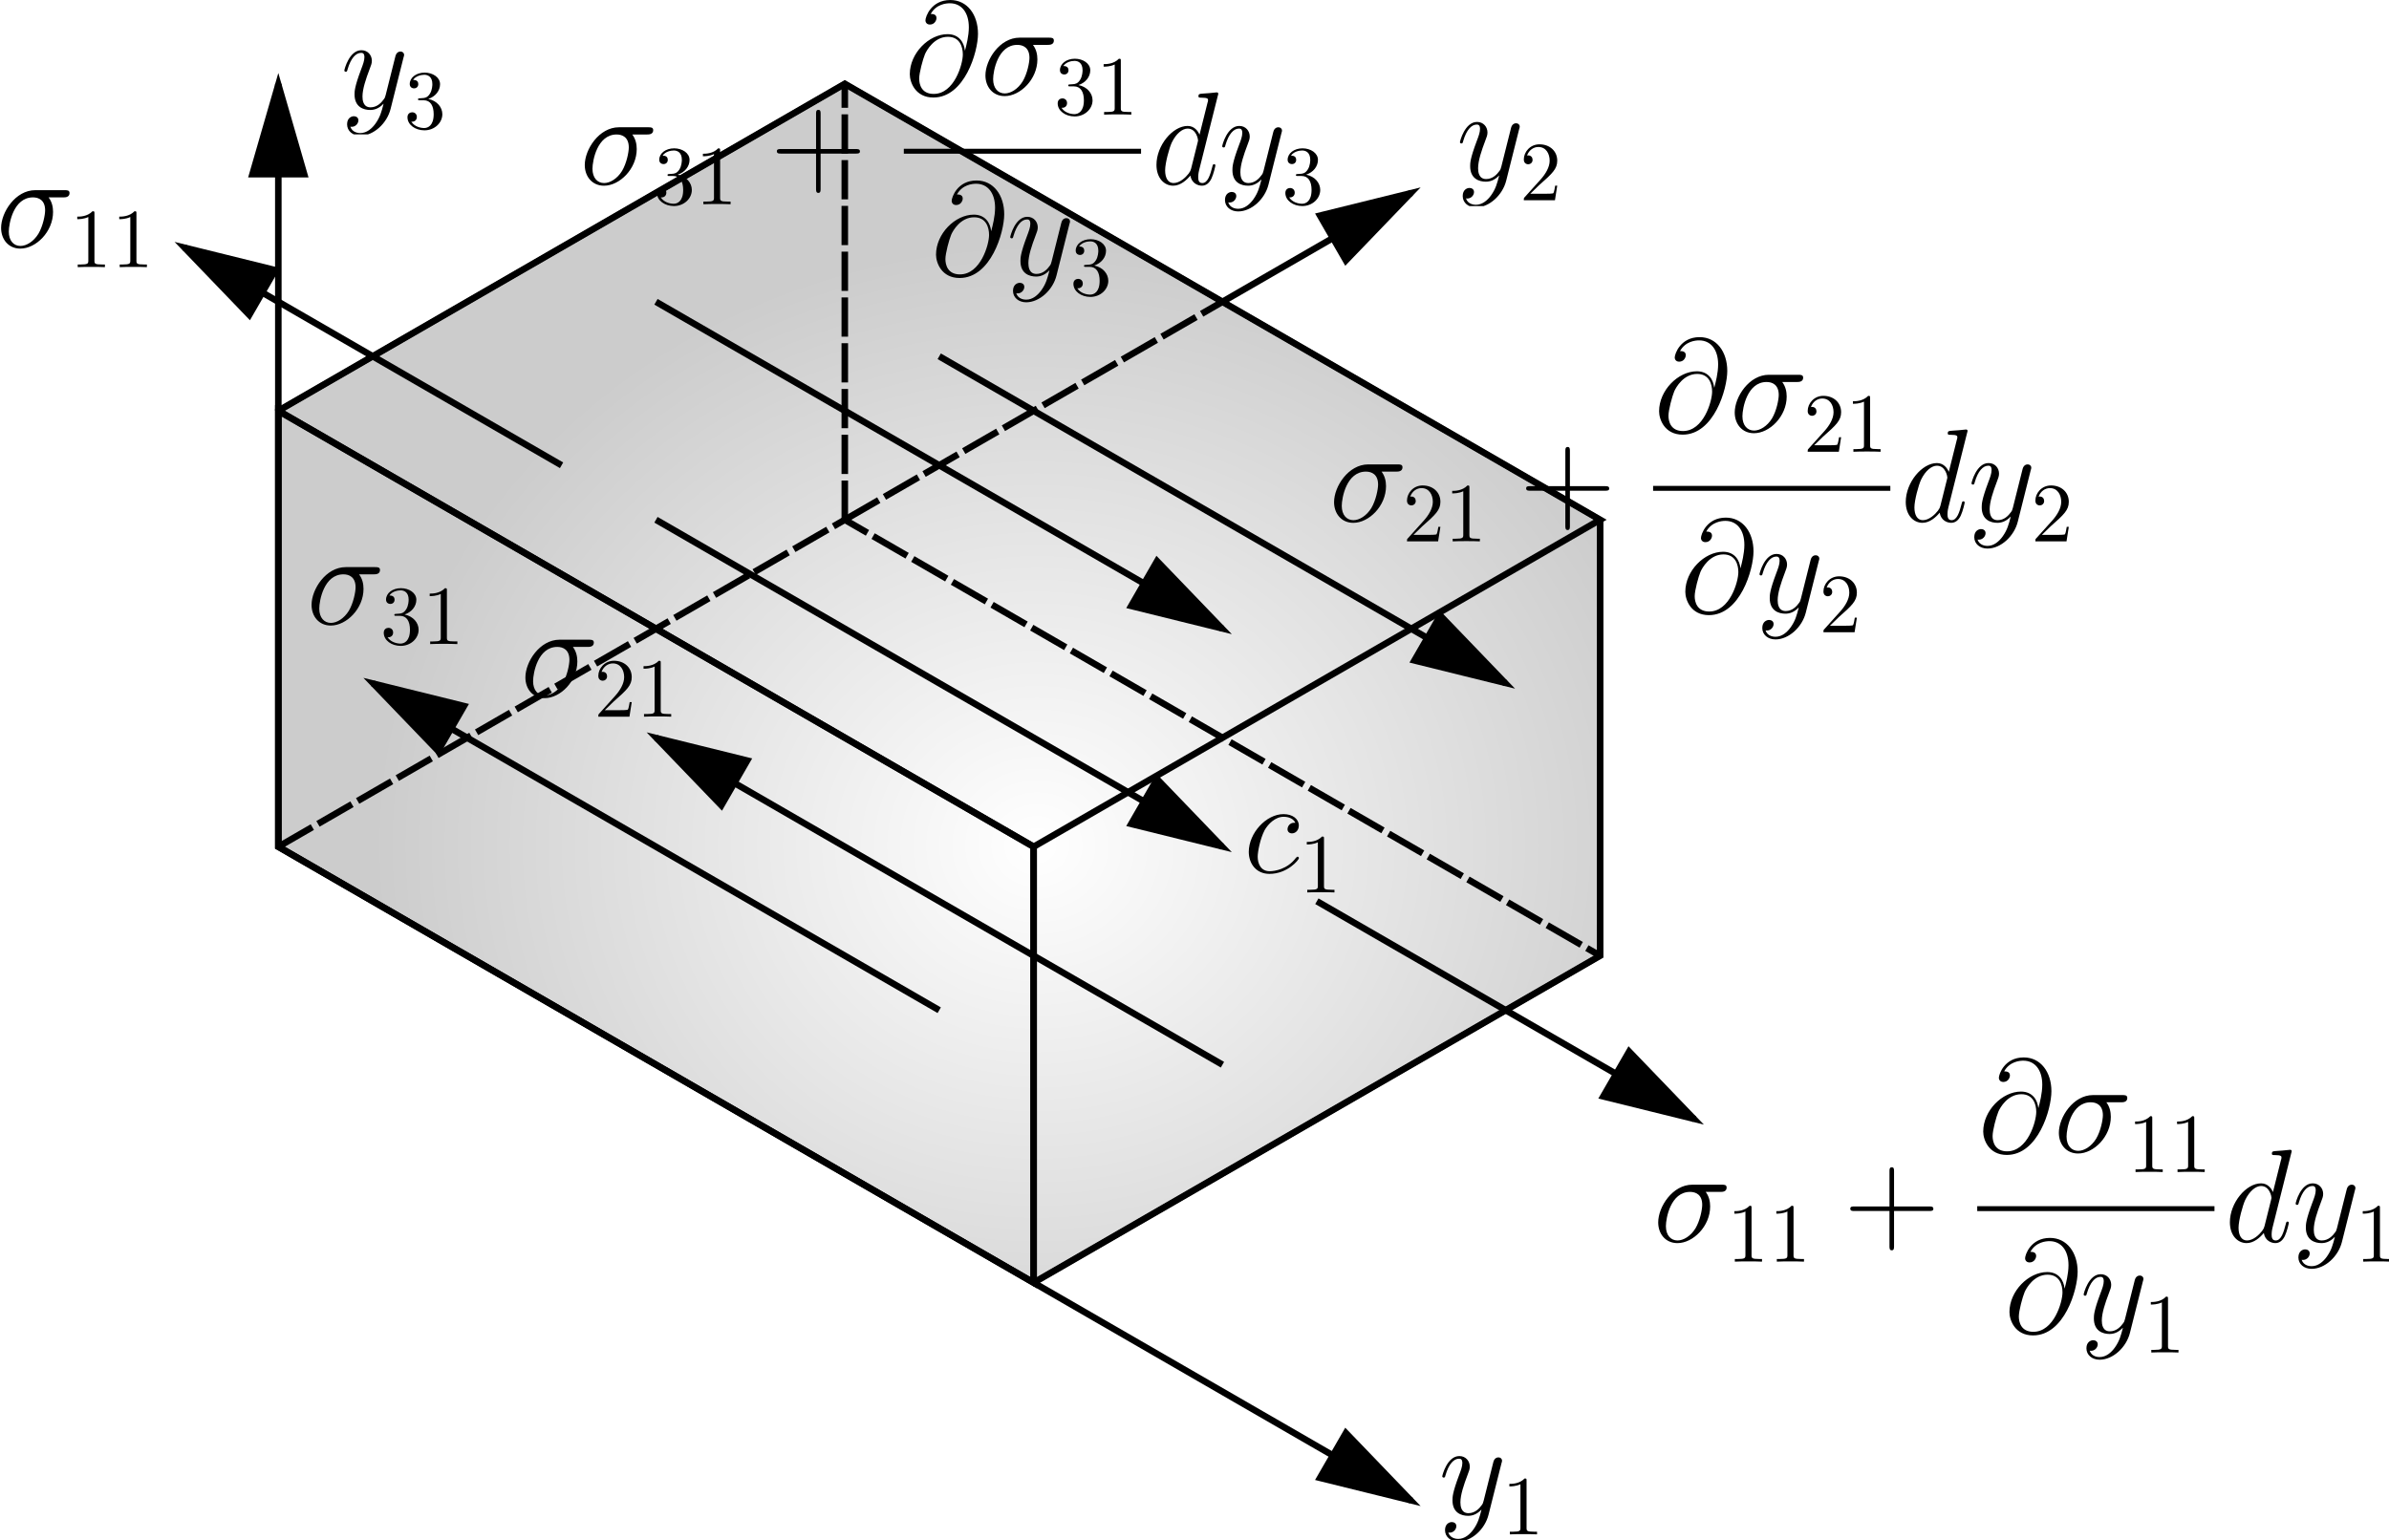 <?xml version="1.0" encoding="UTF-8" standalone="no"?>
<!-- Created with Inkscape (http://www.inkscape.org/) -->

<svg
   width="109.568mm"
   height="70.655mm"
   viewBox="0 0 109.568 70.655"
   version="1.1"
   id="svg1"
   inkscape:version="1.3.2 (091e20e, 2023-11-25, custom)"
   sodipodi:docname="CorpoLivreSolido.svg"
   xmlns:inkscape="http://www.inkscape.org/namespaces/inkscape"
   xmlns:sodipodi="http://sodipodi.sourceforge.net/DTD/sodipodi-0.dtd"
   xmlns:xlink="http://www.w3.org/1999/xlink"
   xmlns="http://www.w3.org/2000/svg"
   xmlns:svg="http://www.w3.org/2000/svg">
  <sodipodi:namedview
     id="namedview1"
     pagecolor="#ffffff"
     bordercolor="#000000"
     borderopacity="0.25"
     inkscape:showpageshadow="2"
     inkscape:pageopacity="0.0"
     inkscape:pagecheckerboard="0"
     inkscape:deskcolor="#d1d1d1"
     inkscape:document-units="mm"
     showgrid="false"
     inkscape:zoom="2.1266375"
     inkscape:cx="147.65093"
     inkscape:cy="111.67865"
     inkscape:window-width="1920"
     inkscape:window-height="1017"
     inkscape:window-x="1912"
     inkscape:window-y="-8"
     inkscape:window-maximized="1"
     inkscape:current-layer="layer1">
    <inkscape:grid
       id="grid1"
       units="mm"
       originx="-43.527"
       originy="-98.655"
       spacingx="1"
       spacingy="1"
       empcolor="#0099e5"
       empopacity="0.302"
       color="#0099e5"
       opacity="0.149"
       empspacing="5"
       dotted="false"
       gridanglex="30"
       gridanglez="30"
       visible="false"
       enabled="false" />
    <inkscape:grid
       type="axonomgrid"
       id="grid2"
       units="mm"
       originx="-43.527"
       originy="-98.655"
       spacingx="0"
       spacingy="5"
       empcolor="#0099e5"
       empopacity="0.302"
       color="#0099e5"
       opacity="0.149"
       empspacing="5"
       dotted="false"
       gridanglex="30"
       gridanglez="30"
       visible="false" />
  </sodipodi:namedview>
  <defs
     id="defs1">
    <marker
       style="overflow:visible"
       id="Triangle"
       refX="3"
       refY="0"
       orient="auto-start-reverse"
       inkscape:stockid="Triangle arrow"
       markerWidth="3"
       markerHeight="1.5"
       viewBox="0 0 1 1"
       inkscape:isstock="true"
       inkscape:collect="always"
       preserveAspectRatio="none">
      <path
         transform="scale(0.5)"
         style="fill:context-stroke;fill-rule:evenodd;stroke:context-stroke;stroke-width:1pt"
         d="M 5.77,0 -2.88,5 V -5 Z"
         id="path135" />
    </marker>
    <radialGradient
       inkscape:collect="always"
       xlink:href="#linearGradient4704"
       id="radialGradient4706"
       cx="110.16"
       cy="160.729"
       fx="110.16"
       fy="160.729"
       r="30.443"
       gradientTransform="matrix(1,0,0,0.908,-19.077,-8.497)"
       gradientUnits="userSpaceOnUse" />
    <linearGradient
       inkscape:collect="always"
       id="linearGradient4704">
      <stop
         style="stop-color:#000000;stop-opacity:0;"
         offset="0"
         id="stop4702" />
      <stop
         style="stop-color:#000000;stop-opacity:0.2;"
         offset="1"
         id="stop4700" />
    </linearGradient>
    <clipPath
       id="clipPath7858">
      <path
         clip-rule="nonzero"
         d="m 231,11 h 9 v 11.477 h -9 z m 0,0"
         id="path7913" />
    </clipPath>
    <clipPath
       id="clipPath9719">
      <path
         clip-rule="nonzero"
         d="m 231,11 h 9 v 11.477 h -9 z m 0,0"
         id="path6004" />
    </clipPath>
    <clipPath
       id="clipPath2197">
      <path
         clip-rule="nonzero"
         d="m 231,11 h 9 v 11.477 h -9 z m 0,0"
         id="path7489" />
    </clipPath>
    <clipPath
       id="clipPath4536">
      <path
         clip-rule="nonzero"
         d="m 252,24 h 8 v 10.094 h -8 z m 0,0"
         id="path88135" />
    </clipPath>
    <clipPath
       id="clipPath4939">
      <path
         clip-rule="nonzero"
         d="m 252,24 h 8 v 10.094 h -8 z m 0,0"
         id="path2833" />
    </clipPath>
    <clipPath
       id="clipPath5204">
      <path
         clip-rule="nonzero"
         d="m 252,24 h 8 v 10.094 h -8 z m 0,0"
         id="path16714" />
    </clipPath>
    <clipPath
       id="clipPath1768">
      <path
         clip-rule="nonzero"
         d="m 235,6 h 15 v 13.527 h -15 z m 0,0"
         id="path3992" />
    </clipPath>
    <clipPath
       id="clipPath9815">
      <path
         clip-rule="nonzero"
         d="m 249,12 h 6 v 7.527 h -6 z m 0,0"
         id="path297" />
    </clipPath>
    <clipPath
       id="clipPath2677">
      <path
         clip-rule="nonzero"
         d="m 235,6 h 15 v 13.527 h -15 z m 0,0"
         id="path4310" />
    </clipPath>
    <clipPath
       id="clipPath2973">
      <path
         clip-rule="nonzero"
         d="m 235,6 h 15 v 13.527 h -15 z m 0,0"
         id="path9683" />
    </clipPath>
    <clipPath
       id="clipPath6656">
      <path
         clip-rule="nonzero"
         d="m 231,11 h 16 v 9.723 h -16 z m 0,0"
         id="path4247" />
    </clipPath>
    <clipPath
       id="clipPath2508">
      <path
         clip-rule="nonzero"
         d="m 246,12 h 6 v 8.723 h -6 z m 0,0"
         id="path8419" />
    </clipPath>
    <clipPath
       id="clipPath9817">
      <path
         clip-rule="nonzero"
         d="m 231,11 h 16 v 9.723 h -16 z m 0,0"
         id="path6192" />
    </clipPath>
    <clipPath
       id="clipPath3377">
      <path
         clip-rule="nonzero"
         d="m 247,12 h 5 v 8.723 h -5 z m 0,0"
         id="path8383" />
    </clipPath>
    <clipPath
       id="clipPath6249">
      <path
         clip-rule="nonzero"
         d="m 231,11 h 16 v 9.723 h -16 z m 0,0"
         id="path1133" />
    </clipPath>
    <clipPath
       id="clipPath7512">
      <path
         clip-rule="nonzero"
         d="m 247,12 h 5 v 8.723 h -5 z m 0,0"
         id="path1080" />
    </clipPath>
  </defs>
  <g
     inkscape:label="Camada 1"
     inkscape:groupmode="layer"
     id="layer1"
     transform="translate(-43.527,-98.655)">
    <path
       style="fill:url(#radialGradient4706);fill-opacity:1;stroke:#000000;stroke-width:0.265"
       d="m 90.933,157.5 -34.641,-20 v -20 l 25.981,-15 34.641,20 v 20 z"
       id="path4698" />
    <path
       style="fill:none;stroke:#000000;stroke-width:0.3;stroke-dasharray:none;stroke-dashoffset:0;stroke-opacity:1"
       d="m 56.292,117.5 34.641,20 25.981,-15 -34.641,-20 -25.981,15 v 20 l 34.641,20 25.981,-15 v -20"
       id="path12766" />
    <path
       style="fill:none;stroke:#000000;stroke-width:0.3;stroke-dasharray:none;stroke-dashoffset:0;stroke-opacity:1"
       d="m 90.933,157.5 v -20"
       id="path12768" />
    <path
       style="fill:none;stroke:#000000;stroke-width:0.3;stroke-dasharray:1.8, 0.3;stroke-dashoffset:0;stroke-opacity:1"
       d="m 56.292,137.5 25.981,-15 34.641,20"
       id="path12770" />
    <path
       style="fill:none;stroke:#000000;stroke-width:0.3;stroke-dasharray:1.8, 0.3;stroke-dashoffset:0;stroke-opacity:1"
       d="m 82.272,122.5 v -20"
       id="path12772" />
    <path
       style="fill:none;stroke:#000000;stroke-width:0.3;stroke-dasharray:none;stroke-dashoffset:0;stroke-opacity:1;marker-end:url(#Triangle)"
       d="M 56.292,117.5 V 102.5"
       id="path13026" />
    <path
       style="fill:none;stroke:#000000;stroke-width:0.3;stroke-dasharray:none;stroke-dashoffset:0;stroke-opacity:1;marker-end:url(#Triangle)"
       d="m 90.933,157.5 17.32,10"
       id="path13028" />
    <g
       inkscape:label=""
       transform="translate(109.622,165.451)"
       id="g2803"
       style="stroke-width:0.3;stroke-dasharray:none">
      <g
         clip-path="url(#clipPath2197)"
         id="g21"
         transform="matrix(0.353,0,0,0.353,-81.665,-4.069)"
         style="stroke-width:0.85;stroke-dasharray:none">
        <g
           fill="#000000"
           fill-opacity="1"
           id="g19"
           style="stroke-width:0.85;stroke-dasharray:none">
          <g
             id="use17"
             transform="translate(231.024,19.129)"
             style="stroke-width:0.85;stroke-dasharray:none">
            <path
               d="m 4.531,1.922 c -0.469,0.656 -1.141,1.25 -1.984,1.25 -0.203,0 -1.031,-0.031 -1.297,-0.828 0.062,0.016 0.141,0.016 0.172,0.016 0.531,0 0.875,-0.453 0.875,-0.844 0,-0.391 -0.328,-0.531 -0.594,-0.531 -0.281,0 -0.875,0.203 -0.875,1.047 0,0.875 0.734,1.484 1.719,1.484 1.719,0 3.469,-1.594 3.938,-3.5 l 1.688,-6.719 c 0.031,-0.078 0.062,-0.188 0.062,-0.281 0,-0.266 -0.203,-0.438 -0.469,-0.438 -0.156,0 -0.516,0.062 -0.656,0.594 L 5.844,-1.781 C 5.75,-1.469 5.75,-1.422 5.609,-1.234 5.266,-0.75 4.703,-0.172 3.875,-0.172 c -0.969,0 -1.047,-0.953 -1.047,-1.406 0,-0.984 0.453,-2.312 0.922,-3.547 0.188,-0.5 0.297,-0.75 0.297,-1.094 0,-0.719 -0.516,-1.375 -1.359,-1.375 -1.578,0 -2.219,2.5 -2.219,2.641 0,0.062 0.062,0.156 0.188,0.156 0.156,0 0.172,-0.078 0.234,-0.312 C 1.312,-6.562 1.969,-7.25 2.641,-7.25 c 0.156,0 0.438,0 0.438,0.562 0,0.453 -0.188,0.953 -0.438,1.609 -0.844,2.25 -0.844,2.828 -0.844,3.234 0,1.641 1.172,2.016 2.031,2.016 0.5,0 1.109,-0.156 1.719,-0.797 L 5.562,-0.609 C 5.297,0.406 5.125,1.078 4.531,1.922 Z m 0,0"
               id="path31"
               style="stroke-width:0.85;stroke-dasharray:none" />
          </g>
        </g>
      </g>
      <g
         fill="#000000"
         fill-opacity="1"
         id="g25"
         transform="matrix(0.353,0,0,0.353,-81.665,-4.069)"
         style="stroke-width:0.85;stroke-dasharray:none">
        <g
           id="g2800"
           transform="translate(239.243,21.711)"
           style="stroke-width:0.85;stroke-dasharray:none">
          <path
             d="m 3.203,-6.984 c 0,-0.25 0,-0.281 -0.25,-0.281 C 2.281,-6.562 1.312,-6.562 0.969,-6.562 v 0.328 c 0.219,0 0.859,0 1.438,-0.281 v 5.656 c 0,0.391 -0.047,0.516 -1.016,0.516 H 1.031 V 0 c 0.391,-0.031 1.328,-0.031 1.766,-0.031 0.438,0 1.391,0 1.766,0.031 V -0.344 H 4.219 c -0.984,0 -1.016,-0.109 -1.016,-0.516 z m 0,0"
             id="path35"
             style="stroke-width:0.85;stroke-dasharray:none" />
        </g>
      </g>
    </g>
    <g
       inkscape:label=""
       transform="translate(110.433,104.246)"
       id="g3485">
      <g
         clip-path="url(#clipPath9719)"
         id="g3477"
         transform="matrix(0.353,0,0,0.353,-81.665,-4.069)">
        <g
           fill="#000000"
           fill-opacity="1"
           id="g3475">
          <g
             id="g3473"
             transform="translate(231.024,19.129)">
            <path
               d="m 4.531,1.922 c -0.469,0.656 -1.141,1.25 -1.984,1.25 -0.203,0 -1.031,-0.031 -1.297,-0.828 0.062,0.016 0.141,0.016 0.172,0.016 0.531,0 0.875,-0.453 0.875,-0.844 0,-0.391 -0.328,-0.531 -0.594,-0.531 -0.281,0 -0.875,0.203 -0.875,1.047 0,0.875 0.734,1.484 1.719,1.484 1.719,0 3.469,-1.594 3.938,-3.5 l 1.688,-6.719 c 0.031,-0.078 0.062,-0.188 0.062,-0.281 0,-0.266 -0.203,-0.438 -0.469,-0.438 -0.156,0 -0.516,0.062 -0.656,0.594 L 5.844,-1.781 C 5.75,-1.469 5.75,-1.422 5.609,-1.234 5.266,-0.75 4.703,-0.172 3.875,-0.172 c -0.969,0 -1.047,-0.953 -1.047,-1.406 0,-0.984 0.453,-2.312 0.922,-3.547 0.188,-0.5 0.297,-0.75 0.297,-1.094 0,-0.719 -0.516,-1.375 -1.359,-1.375 -1.578,0 -2.219,2.5 -2.219,2.641 0,0.062 0.062,0.156 0.188,0.156 0.156,0 0.172,-0.078 0.234,-0.312 C 1.312,-6.562 1.969,-7.25 2.641,-7.25 c 0.156,0 0.438,0 0.438,0.562 0,0.453 -0.188,0.953 -0.438,1.609 -0.844,2.25 -0.844,2.828 -0.844,3.234 0,1.641 1.172,2.016 2.031,2.016 0.5,0 1.109,-0.156 1.719,-0.797 L 5.562,-0.609 C 5.297,0.406 5.125,1.078 4.531,1.922 Z m 0,0"
               id="path3471" />
          </g>
        </g>
      </g>
      <g
         fill="#000000"
         fill-opacity="1"
         id="g3483"
         transform="matrix(0.353,0,0,0.353,-81.665,-4.069)">
        <g
           id="g3481"
           transform="translate(239.243,21.711)">
          <path
             d="m 1.391,-0.844 1.156,-1.125 c 1.703,-1.5 2.344,-2.094 2.344,-3.172 0,-1.25 -0.969,-2.125 -2.312,-2.125 -1.219,0 -2.031,1 -2.031,1.969 0,0.625 0.547,0.625 0.578,0.625 0.188,0 0.562,-0.141 0.562,-0.578 0,-0.297 -0.188,-0.578 -0.578,-0.578 -0.078,0 -0.109,0 -0.141,0.016 0.25,-0.703 0.844,-1.109 1.469,-1.109 1,0 1.469,0.875 1.469,1.781 0,0.859 -0.547,1.734 -1.141,2.406 l -2.094,2.328 c -0.125,0.125 -0.125,0.141 -0.125,0.406 H 4.594 L 4.891,-1.891 H 4.625 C 4.562,-1.578 4.5,-1.094 4.391,-0.922 4.312,-0.844 3.594,-0.844 3.344,-0.844 Z m 0,0"
             id="path3479" />
        </g>
      </g>
    </g>
    <g
       inkscape:label=""
       transform="translate(59.267,100.956)"
       id="g4187">
      <g
         clip-path="url(#clipPath7858)"
         id="g4179"
         transform="matrix(0.353,0,0,0.353,-81.665,-4.069)">
        <g
           fill="#000000"
           fill-opacity="1"
           id="g4177">
          <g
             id="g4175"
             transform="translate(231.024,19.129)">
            <path
               d="m 4.531,1.922 c -0.469,0.656 -1.141,1.25 -1.984,1.25 -0.203,0 -1.031,-0.031 -1.297,-0.828 0.062,0.016 0.141,0.016 0.172,0.016 0.531,0 0.875,-0.453 0.875,-0.844 0,-0.391 -0.328,-0.531 -0.594,-0.531 -0.281,0 -0.875,0.203 -0.875,1.047 0,0.875 0.734,1.484 1.719,1.484 1.719,0 3.469,-1.594 3.938,-3.5 l 1.688,-6.719 c 0.031,-0.078 0.062,-0.188 0.062,-0.281 0,-0.266 -0.203,-0.438 -0.469,-0.438 -0.156,0 -0.516,0.062 -0.656,0.594 L 5.844,-1.781 C 5.75,-1.469 5.75,-1.422 5.609,-1.234 5.266,-0.75 4.703,-0.172 3.875,-0.172 c -0.969,0 -1.047,-0.953 -1.047,-1.406 0,-0.984 0.453,-2.312 0.922,-3.547 0.188,-0.5 0.297,-0.75 0.297,-1.094 0,-0.719 -0.516,-1.375 -1.359,-1.375 -1.578,0 -2.219,2.5 -2.219,2.641 0,0.062 0.062,0.156 0.188,0.156 0.156,0 0.172,-0.078 0.234,-0.312 C 1.312,-6.562 1.969,-7.25 2.641,-7.25 c 0.156,0 0.438,0 0.438,0.562 0,0.453 -0.188,0.953 -0.438,1.609 -0.844,2.25 -0.844,2.828 -0.844,3.234 0,1.641 1.172,2.016 2.031,2.016 0.5,0 1.109,-0.156 1.719,-0.797 L 5.562,-0.609 C 5.297,0.406 5.125,1.078 4.531,1.922 Z m 0,0"
               id="path4173" />
          </g>
        </g>
      </g>
      <g
         fill="#000000"
         fill-opacity="1"
         id="g4185"
         transform="matrix(0.353,0,0,0.353,-81.665,-4.069)">
        <g
           id="g4183"
           transform="translate(239.243,21.711)">
          <path
             d="M 3.156,-3.844 C 4.062,-4.141 4.688,-4.891 4.688,-5.766 c 0,-0.891 -0.953,-1.5 -2,-1.5 -1.109,0 -1.938,0.656 -1.938,1.484 0,0.359 0.25,0.562 0.562,0.562 0.328,0 0.547,-0.234 0.547,-0.547 0,-0.547 -0.5,-0.547 -0.672,-0.547 C 1.531,-6.844 2.25,-6.984 2.641,-6.984 3.094,-6.984 3.688,-6.75 3.688,-5.766 3.688,-5.641 3.672,-5 3.375,-4.531 3.047,-4 2.688,-3.969 2.406,-3.953 c -0.078,0 -0.344,0.031 -0.422,0.031 -0.094,0 -0.156,0.016 -0.156,0.125 0,0.125 0.062,0.125 0.25,0.125 H 2.562 c 0.891,0 1.297,0.734 1.297,1.812 0,1.484 -0.75,1.797 -1.234,1.797 -0.469,0 -1.281,-0.188 -1.672,-0.828 0.391,0.047 0.719,-0.188 0.719,-0.609 0,-0.391 -0.281,-0.609 -0.609,-0.609 -0.25,0 -0.609,0.156 -0.609,0.641 0,0.984 1.016,1.703 2.203,1.703 1.328,0 2.328,-0.984 2.328,-2.094 0,-0.906 -0.688,-1.75 -1.828,-1.984 z m 0,0"
             id="path4181" />
        </g>
      </g>
    </g>
    <path
       style="fill:none;fill-opacity:0.5;stroke:#000000;stroke-width:0.3;stroke-dasharray:none"
       d="m 56.292,137.5 34.641,20 -1e-5,-20 -34.641,-20 z"
       id="path58598" />
    <path
       style="fill:#000000;fill-opacity:1;stroke:#000000;stroke-width:0.3;stroke-dasharray:1.8, 0.3;stroke-dashoffset:0;stroke-opacity:1"
       d="M 82.272,122.5 99.593,112.5"
       id="path7" />
    <path
       style="fill:#000000;fill-opacity:1;stroke:#000000;stroke-width:0.3;stroke-dasharray:none;stroke-opacity:1;marker-end:url(#Triangle)"
       d="m 99.593,112.5 8.66,-5"
       id="path8" />
    <path
       style="fill:#000000;fill-opacity:1;stroke:#000000;stroke-width:0.3;stroke-dasharray:none;stroke-dashoffset:0;stroke-opacity:1;marker-end:url(#Triangle)"
       d="m 73.612,112.5 25.981,15"
       id="path9" />
    <path
       style="fill:#000000;fill-opacity:1;stroke:#000000;stroke-width:0.3;stroke-dasharray:none;stroke-dashoffset:0;stroke-opacity:1;marker-end:url(#Triangle)"
       d="M 99.593,147.5 73.612,132.5"
       id="path10" />
    <path
       style="fill:#000000;fill-opacity:1;stroke:#000000;stroke-width:0.3;stroke-dasharray:none;stroke-dashoffset:0;stroke-opacity:1;marker-end:url(#Triangle)"
       d="M 86.603,145 60.622,130"
       id="path11" />
    <path
       style="fill:#000000;fill-opacity:1;stroke:#000000;stroke-width:0.3;stroke-dasharray:none;stroke-dashoffset:0;stroke-opacity:1;marker-end:url(#Triangle)"
       d="M 86.603,115 112.583,130"
       id="path12" />
    <path
       style="fill:#000000;fill-opacity:1;stroke:#000000;stroke-width:0.3;stroke-dasharray:none;stroke-dashoffset:0;stroke-opacity:1;marker-end:url(#Triangle)"
       d="m 103.923,140 17.321,10"
       id="path13" />
    <path
       style="fill:#000000;fill-opacity:1;stroke:#000000;stroke-width:0.3;stroke-dasharray:none;stroke-dashoffset:0;stroke-opacity:1;marker-end:url(#Triangle)"
       d="M 69.282,120 51.962,110"
       id="path14" />
    <path
       style="fill:#000000;fill-opacity:1;stroke:#000000;stroke-width:0.3;stroke-dasharray:none;stroke-dashoffset:0;stroke-opacity:1;marker-end:url(#Triangle)"
       d="m 73.612,122.5 25.981,15"
       id="path15" />
    <g
       inkscape:label=""
       transform="translate(43.527,107.376)"
       id="g15">
      <g
         fill="#000000"
         fill-opacity="1"
         id="g3"
         transform="matrix(0.353,0,0,0.353,-81.233,-4.833)">
        <g
           id="use2"
           transform="translate(229.609,21.121)">
          <path
             d="m 8.75,-6.484 c 0.219,0 0.797,0 0.797,-0.562 0,-0.375 -0.328,-0.375 -0.641,-0.375 h -3.812 c -2.578,0 -4.438,2.875 -4.438,4.906 0,1.469 0.938,2.688 2.5,2.688 2.031,0 4.25,-2.188 4.25,-4.766 0,-0.672 -0.156,-1.328 -0.578,-1.891 z m -5.578,6.312 c -0.875,0 -1.516,-0.672 -1.516,-1.859 0,-1.031 0.609,-4.453 3.141,-4.453 0.75,0 1.578,0.359 1.578,1.688 C 6.375,-4.203 6.094,-2.75 5.5,-1.75 4.875,-0.734 3.938,-0.172 3.172,-0.172 Z m 0,0"
             id="path4" />
        </g>
      </g>
      <g
         fill="#000000"
         fill-opacity="1"
         id="g4"
         transform="matrix(0.353,0,0,0.353,-81.233,-4.833)">
        <g
           id="use3"
           transform="translate(239.19,23.703)">
          <path
             d="m 3.203,-6.984 c 0,-0.25 0,-0.281 -0.25,-0.281 C 2.281,-6.562 1.312,-6.562 0.969,-6.562 v 0.328 c 0.219,0 0.859,0 1.438,-0.281 v 5.656 c 0,0.391 -0.047,0.516 -1.016,0.516 H 1.031 V 0 c 0.391,-0.031 1.328,-0.031 1.766,-0.031 0.438,0 1.391,0 1.766,0.031 V -0.344 H 4.219 c -0.984,0 -1.016,-0.109 -1.016,-0.516 z m 0,0"
             id="path5" />
        </g>
        <g
           id="use4"
           transform="translate(244.645,23.703)">
          <path
             d="m 3.203,-6.984 c 0,-0.25 0,-0.281 -0.25,-0.281 C 2.281,-6.562 1.312,-6.562 0.969,-6.562 v 0.328 c 0.219,0 0.859,0 1.438,-0.281 v 5.656 c 0,0.391 -0.047,0.516 -1.016,0.516 H 1.031 V 0 c 0.391,-0.031 1.328,-0.031 1.766,-0.031 0.438,0 1.391,0 1.766,0.031 V -0.344 H 4.219 c -0.984,0 -1.016,-0.109 -1.016,-0.516 z m 0,0"
             id="path6" />
        </g>
      </g>
    </g>
    <g
       inkscape:label=""
       transform="translate(67.573,127.999)"
       id="g20">
      <g
         fill="#000000"
         fill-opacity="1"
         id="g17"
         transform="matrix(0.353,0,0,0.353,-81.233,-4.833)">
        <g
           id="g16"
           transform="translate(229.609,21.121)">
          <path
             d="m 8.75,-6.484 c 0.219,0 0.797,0 0.797,-0.562 0,-0.375 -0.328,-0.375 -0.641,-0.375 h -3.812 c -2.578,0 -4.438,2.875 -4.438,4.906 0,1.469 0.938,2.688 2.5,2.688 2.031,0 4.25,-2.188 4.25,-4.766 0,-0.672 -0.156,-1.328 -0.578,-1.891 z m -5.578,6.312 c -0.875,0 -1.516,-0.672 -1.516,-1.859 0,-1.031 0.609,-4.453 3.141,-4.453 0.75,0 1.578,0.359 1.578,1.688 C 6.375,-4.203 6.094,-2.75 5.5,-1.75 4.875,-0.734 3.938,-0.172 3.172,-0.172 Z m 0,0"
             id="path16" />
        </g>
      </g>
      <g
         fill="#000000"
         fill-opacity="1"
         id="g5"
         transform="matrix(0.353,0,0,0.353,-81.233,-4.833)">
        <g
           id="g18"
           transform="translate(239.19,23.703)">
          <path
             d="m 1.391,-0.844 1.156,-1.125 c 1.703,-1.5 2.344,-2.094 2.344,-3.172 0,-1.25 -0.969,-2.125 -2.312,-2.125 -1.219,0 -2.031,1 -2.031,1.969 0,0.625 0.547,0.625 0.578,0.625 0.188,0 0.562,-0.141 0.562,-0.578 0,-0.297 -0.188,-0.578 -0.578,-0.578 -0.078,0 -0.109,0 -0.141,0.016 0.25,-0.703 0.844,-1.109 1.469,-1.109 1,0 1.469,0.875 1.469,1.781 0,0.859 -0.547,1.734 -1.141,2.406 l -2.094,2.328 c -0.125,0.125 -0.125,0.141 -0.125,0.406 H 4.594 L 4.891,-1.891 H 4.625 C 4.562,-1.578 4.5,-1.094 4.391,-0.922 4.312,-0.844 3.594,-0.844 3.344,-0.844 Z m 0,0"
             id="path17" />
        </g>
        <g
           id="use5"
           transform="translate(244.645,23.703)">
          <path
             d="m 3.203,-6.984 c 0,-0.25 0,-0.281 -0.25,-0.281 C 2.281,-6.562 1.312,-6.562 0.969,-6.562 v 0.328 c 0.219,0 0.859,0 1.438,-0.281 v 5.656 c 0,0.391 -0.047,0.516 -1.016,0.516 H 1.031 V 0 c 0.391,-0.031 1.328,-0.031 1.766,-0.031 0.438,0 1.391,0 1.766,0.031 V -0.344 H 4.219 c -0.984,0 -1.016,-0.109 -1.016,-0.516 z m 0,0"
             id="path18" />
        </g>
      </g>
    </g>
    <g
       inkscape:label=""
       transform="translate(57.766,124.669)"
       id="g28">
      <g
         fill="#000000"
         fill-opacity="1"
         id="g23"
         transform="matrix(0.353,0,0,0.353,-81.233,-4.833)">
        <g
           id="g22"
           transform="translate(229.609,21.121)">
          <path
             d="m 8.75,-6.484 c 0.219,0 0.797,0 0.797,-0.562 0,-0.375 -0.328,-0.375 -0.641,-0.375 h -3.812 c -2.578,0 -4.438,2.875 -4.438,4.906 0,1.469 0.938,2.688 2.5,2.688 2.031,0 4.25,-2.188 4.25,-4.766 0,-0.672 -0.156,-1.328 -0.578,-1.891 z m -5.578,6.312 c -0.875,0 -1.516,-0.672 -1.516,-1.859 0,-1.031 0.609,-4.453 3.141,-4.453 0.75,0 1.578,0.359 1.578,1.688 C 6.375,-4.203 6.094,-2.75 5.5,-1.75 4.875,-0.734 3.938,-0.172 3.172,-0.172 Z m 0,0"
             id="path20" />
        </g>
      </g>
      <g
         fill="#000000"
         fill-opacity="1"
         id="g27"
         transform="matrix(0.353,0,0,0.353,-81.233,-4.833)">
        <g
           id="g24"
           transform="translate(239.19,23.703)">
          <path
             d="M 3.156,-3.844 C 4.062,-4.141 4.688,-4.891 4.688,-5.766 c 0,-0.891 -0.953,-1.5 -2,-1.5 -1.109,0 -1.938,0.656 -1.938,1.484 0,0.359 0.25,0.562 0.562,0.562 0.328,0 0.547,-0.234 0.547,-0.547 0,-0.547 -0.5,-0.547 -0.672,-0.547 C 1.531,-6.844 2.25,-6.984 2.641,-6.984 3.094,-6.984 3.688,-6.75 3.688,-5.766 3.688,-5.641 3.672,-5 3.375,-4.531 3.047,-4 2.688,-3.969 2.406,-3.953 c -0.078,0 -0.344,0.031 -0.422,0.031 -0.094,0 -0.156,0.016 -0.156,0.125 0,0.125 0.062,0.125 0.25,0.125 H 2.562 c 0.891,0 1.297,0.734 1.297,1.812 0,1.484 -0.75,1.797 -1.234,1.797 -0.469,0 -1.281,-0.188 -1.672,-0.828 0.391,0.047 0.719,-0.188 0.719,-0.609 0,-0.391 -0.281,-0.609 -0.609,-0.609 -0.25,0 -0.609,0.156 -0.609,0.641 0,0.984 1.016,1.703 2.203,1.703 1.328,0 2.328,-0.984 2.328,-2.094 0,-0.906 -0.688,-1.75 -1.828,-1.984 z m 0,0"
             id="path23" />
        </g>
        <g
           id="g26"
           transform="translate(244.645,23.703)">
          <path
             d="m 3.203,-6.984 c 0,-0.25 0,-0.281 -0.25,-0.281 C 2.281,-6.562 1.312,-6.562 0.969,-6.562 v 0.328 c 0.219,0 0.859,0 1.438,-0.281 v 5.656 c 0,0.391 -0.047,0.516 -1.016,0.516 H 1.031 V 0 c 0.391,-0.031 1.328,-0.031 1.766,-0.031 0.438,0 1.391,0 1.766,0.031 V -0.344 H 4.219 c -0.984,0 -1.016,-0.109 -1.016,-0.516 z m 0,0"
             id="path24" />
        </g>
      </g>
    </g>
    <g
       inkscape:label=""
       transform="translate(70.304,98.655)"
       id="g40">
      <g
         fill="#000000"
         fill-opacity="1"
         id="g8"
         transform="matrix(0.353,0,0,0.353,-67.793,-0.928)">
        <g
           id="use7"
           transform="translate(191.514,26.59)">
          <path
             d="m 8.75,-6.484 c 0.219,0 0.797,0 0.797,-0.562 0,-0.375 -0.328,-0.375 -0.641,-0.375 h -3.812 c -2.578,0 -4.438,2.875 -4.438,4.906 0,1.469 0.938,2.688 2.5,2.688 2.031,0 4.25,-2.188 4.25,-4.766 0,-0.672 -0.156,-1.328 -0.578,-1.891 z m -5.578,6.312 c -0.875,0 -1.516,-0.672 -1.516,-1.859 0,-1.031 0.609,-4.453 3.141,-4.453 0.75,0 1.578,0.359 1.578,1.688 C 6.375,-4.203 6.094,-2.75 5.5,-1.75 4.875,-0.734 3.938,-0.172 3.172,-0.172 Z m 0,0"
             id="path28" />
        </g>
      </g>
      <g
         fill="#000000"
         fill-opacity="1"
         id="g9"
         transform="matrix(0.353,0,0,0.353,-67.793,-0.928)">
        <g
           id="use8"
           transform="translate(201.095,29.172)">
          <path
             d="M 3.156,-3.844 C 4.062,-4.141 4.688,-4.891 4.688,-5.766 c 0,-0.891 -0.953,-1.5 -2,-1.5 -1.109,0 -1.938,0.656 -1.938,1.484 0,0.359 0.25,0.562 0.562,0.562 0.328,0 0.547,-0.234 0.547,-0.547 0,-0.547 -0.5,-0.547 -0.672,-0.547 C 1.531,-6.844 2.25,-6.984 2.641,-6.984 3.094,-6.984 3.688,-6.75 3.688,-5.766 3.688,-5.641 3.672,-5 3.375,-4.531 3.047,-4 2.688,-3.969 2.406,-3.953 c -0.078,0 -0.344,0.031 -0.422,0.031 -0.094,0 -0.156,0.016 -0.156,0.125 0,0.125 0.062,0.125 0.25,0.125 H 2.562 c 0.891,0 1.297,0.734 1.297,1.812 0,1.484 -0.75,1.797 -1.234,1.797 -0.469,0 -1.281,-0.188 -1.672,-0.828 0.391,0.047 0.719,-0.188 0.719,-0.609 0,-0.391 -0.281,-0.609 -0.609,-0.609 -0.25,0 -0.609,0.156 -0.609,0.641 0,0.984 1.016,1.703 2.203,1.703 1.328,0 2.328,-0.984 2.328,-2.094 0,-0.906 -0.688,-1.75 -1.828,-1.984 z m 0,0"
             id="path21" />
        </g>
        <g
           id="use9"
           transform="translate(206.55,29.172)">
          <path
             d="m 3.203,-6.984 c 0,-0.25 0,-0.281 -0.25,-0.281 C 2.281,-6.562 1.312,-6.562 0.969,-6.562 v 0.328 c 0.219,0 0.859,0 1.438,-0.281 v 5.656 c 0,0.391 -0.047,0.516 -1.016,0.516 H 1.031 V 0 c 0.391,-0.031 1.328,-0.031 1.766,-0.031 0.438,0 1.391,0 1.766,0.031 V -0.344 H 4.219 c -0.984,0 -1.016,-0.109 -1.016,-0.516 z m 0,0"
             id="path22" />
        </g>
      </g>
      <g
         fill="#000000"
         fill-opacity="1"
         id="g10"
         transform="matrix(0.353,0,0,0.353,-67.793,-0.928)">
        <g
           id="use10"
           transform="translate(216.328,26.59)">
          <path
             d="m 6.484,-4 h 4.562 c 0.25,0 0.547,0 0.547,-0.281 0,-0.312 -0.281,-0.312 -0.547,-0.312 h -4.562 v -4.562 c 0,-0.25 0,-0.531 -0.281,-0.531 -0.312,0 -0.312,0.266 -0.312,0.531 v 4.562 h -4.562 c -0.25,0 -0.531,0 -0.531,0.281 C 0.797,-4 1.062,-4 1.328,-4 h 4.562 v 4.562 c 0,0.25 0,0.547 0.297,0.547 0.297,0 0.297,-0.281 0.297,-0.547 z m 0,0"
             id="path29" />
        </g>
      </g>
      <g
         fill="#000000"
         fill-opacity="1"
         id="g11"
         transform="matrix(0.353,0,0,0.353,-67.793,-0.928)">
        <g
           id="use11"
           transform="translate(233.742,14.944)">
          <path
             d="m 7.812,-5.75 c -0.094,-0.969 -0.703,-2.125 -2.25,-2.125 -2.422,0 -4.906,2.469 -4.906,5.203 0,1.047 0.719,3.031 3.062,3.031 4.062,0 5.797,-5.922 5.797,-8.281 0,-2.484 -1.391,-4.391 -3.594,-4.391 -2.5,0 -3.234,2.188 -3.234,2.656 C 2.688,-9.5 2.797,-9.125 3.266,-9.125 3.875,-9.125 4.125,-9.672 4.125,-9.969 4.125,-10.5 3.594,-10.5 3.375,-10.5 c 0.703,-1.281 2.016,-1.391 2.484,-1.391 1.516,0 2.469,1.203 2.469,3.125 0,1.109 -0.328,2.375 -0.5,3.016 z M 3.766,-0.109 C 2.156,-0.109 1.875,-1.375 1.875,-2.094 c 0,-0.766 0.484,-2.531 0.75,-3.172 0.219,-0.516 1.203,-2.266 2.984,-2.266 1.578,0 1.938,1.359 1.938,2.297 0,1.281 -1.125,5.125 -3.781,5.125 z m 0,0"
             id="path30" />
        </g>
      </g>
      <g
         fill="#000000"
         fill-opacity="1"
         id="g12"
         transform="matrix(0.353,0,0,0.353,-67.793,-0.928)">
        <g
           id="use12"
           transform="translate(243.57,14.944)">
          <path
             d="m 8.75,-6.484 c 0.219,0 0.797,0 0.797,-0.562 0,-0.375 -0.328,-0.375 -0.641,-0.375 h -3.812 c -2.578,0 -4.438,2.875 -4.438,4.906 0,1.469 0.938,2.688 2.5,2.688 2.031,0 4.25,-2.188 4.25,-4.766 0,-0.672 -0.156,-1.328 -0.578,-1.891 z m -5.578,6.312 c -0.875,0 -1.516,-0.672 -1.516,-1.859 0,-1.031 0.609,-4.453 3.141,-4.453 0.75,0 1.578,0.359 1.578,1.688 C 6.375,-4.203 6.094,-2.75 5.5,-1.75 4.875,-0.734 3.938,-0.172 3.172,-0.172 Z m 0,0"
             id="path25" />
        </g>
      </g>
      <g
         fill="#000000"
         fill-opacity="1"
         id="g14"
         transform="matrix(0.353,0,0,0.353,-67.793,-0.928)">
        <g
           id="use13"
           transform="translate(253.158,17.526)">
          <path
             d="M 3.156,-3.844 C 4.062,-4.141 4.688,-4.891 4.688,-5.766 c 0,-0.891 -0.953,-1.5 -2,-1.5 -1.109,0 -1.938,0.656 -1.938,1.484 0,0.359 0.25,0.562 0.562,0.562 0.328,0 0.547,-0.234 0.547,-0.547 0,-0.547 -0.5,-0.547 -0.672,-0.547 C 1.531,-6.844 2.25,-6.984 2.641,-6.984 3.094,-6.984 3.688,-6.75 3.688,-5.766 3.688,-5.641 3.672,-5 3.375,-4.531 3.047,-4 2.688,-3.969 2.406,-3.953 c -0.078,0 -0.344,0.031 -0.422,0.031 -0.094,0 -0.156,0.016 -0.156,0.125 0,0.125 0.062,0.125 0.25,0.125 H 2.562 c 0.891,0 1.297,0.734 1.297,1.812 0,1.484 -0.75,1.797 -1.234,1.797 -0.469,0 -1.281,-0.188 -1.672,-0.828 0.391,0.047 0.719,-0.188 0.719,-0.609 0,-0.391 -0.281,-0.609 -0.609,-0.609 -0.25,0 -0.609,0.156 -0.609,0.641 0,0.984 1.016,1.703 2.203,1.703 1.328,0 2.328,-0.984 2.328,-2.094 0,-0.906 -0.688,-1.75 -1.828,-1.984 z m 0,0"
             id="path26" />
        </g>
        <g
           id="use14"
           transform="translate(258.613,17.526)">
          <path
             d="m 3.203,-6.984 c 0,-0.25 0,-0.281 -0.25,-0.281 C 2.281,-6.562 1.312,-6.562 0.969,-6.562 v 0.328 c 0.219,0 0.859,0 1.438,-0.281 v 5.656 c 0,0.391 -0.047,0.516 -1.016,0.516 H 1.031 V 0 c 0.391,-0.031 1.328,-0.031 1.766,-0.031 0.438,0 1.391,0 1.766,0.031 V -0.344 H 4.219 c -0.984,0 -1.016,-0.109 -1.016,-0.516 z m 0,0"
             id="path27" />
        </g>
      </g>
      <path
         fill="none"
         stroke-width="0.638"
         stroke-linecap="butt"
         stroke-linejoin="miter"
         stroke="#000000"
         stroke-opacity="1"
         stroke-miterlimit="10"
         d="M 41.572,19.654 H 72.396"
         id="path32"
         transform="scale(0.353)" />
      <g
         fill="#000000"
         fill-opacity="1"
         id="g33"
         transform="matrix(0.353,0,0,0.353,-67.793,-0.928)">
        <g
           id="use15"
           transform="translate(237.15,38.399)">
          <path
             d="m 7.812,-5.75 c -0.094,-0.969 -0.703,-2.125 -2.25,-2.125 -2.422,0 -4.906,2.469 -4.906,5.203 0,1.047 0.719,3.031 3.062,3.031 4.062,0 5.797,-5.922 5.797,-8.281 0,-2.484 -1.391,-4.391 -3.594,-4.391 -2.5,0 -3.234,2.188 -3.234,2.656 C 2.688,-9.5 2.797,-9.125 3.266,-9.125 3.875,-9.125 4.125,-9.672 4.125,-9.969 4.125,-10.5 3.594,-10.5 3.375,-10.5 c 0.703,-1.281 2.016,-1.391 2.484,-1.391 1.516,0 2.469,1.203 2.469,3.125 0,1.109 -0.328,2.375 -0.5,3.016 z M 3.766,-0.109 C 2.156,-0.109 1.875,-1.375 1.875,-2.094 c 0,-0.766 0.484,-2.531 0.75,-3.172 0.219,-0.516 1.203,-2.266 2.984,-2.266 1.578,0 1.938,1.359 1.938,2.297 0,1.281 -1.125,5.125 -3.781,5.125 z m 0,0"
             id="path33" />
        </g>
      </g>
      <g
         fill="#000000"
         fill-opacity="1"
         id="g34"
         transform="matrix(0.353,0,0,0.353,-67.793,-0.928)">
        <g
           id="use16"
           transform="translate(246.978,38.399)">
          <path
             d="m 4.531,1.922 c -0.469,0.656 -1.141,1.25 -1.984,1.25 -0.203,0 -1.031,-0.031 -1.297,-0.828 0.062,0.016 0.141,0.016 0.172,0.016 0.531,0 0.875,-0.453 0.875,-0.844 0,-0.391 -0.328,-0.531 -0.594,-0.531 -0.281,0 -0.875,0.203 -0.875,1.047 0,0.875 0.734,1.484 1.719,1.484 1.719,0 3.469,-1.594 3.938,-3.5 l 1.688,-6.719 c 0.031,-0.078 0.062,-0.188 0.062,-0.281 0,-0.266 -0.203,-0.438 -0.469,-0.438 -0.156,0 -0.516,0.062 -0.656,0.594 L 5.844,-1.781 C 5.75,-1.469 5.75,-1.422 5.609,-1.234 5.266,-0.75 4.703,-0.172 3.875,-0.172 c -0.969,0 -1.047,-0.953 -1.047,-1.406 0,-0.984 0.453,-2.312 0.922,-3.547 0.188,-0.5 0.297,-0.75 0.297,-1.094 0,-0.719 -0.516,-1.375 -1.359,-1.375 -1.578,0 -2.219,2.5 -2.219,2.641 0,0.062 0.062,0.156 0.188,0.156 0.156,0 0.172,-0.078 0.234,-0.312 C 1.312,-6.562 1.969,-7.25 2.641,-7.25 c 0.156,0 0.438,0 0.438,0.562 0,0.453 -0.188,0.953 -0.438,1.609 -0.844,2.25 -0.844,2.828 -0.844,3.234 0,1.641 1.172,2.016 2.031,2.016 0.5,0 1.109,-0.156 1.719,-0.797 L 5.562,-0.609 C 5.297,0.406 5.125,1.078 4.531,1.922 Z m 0,0"
             id="path34" />
        </g>
      </g>
      <g
         fill="#000000"
         fill-opacity="1"
         id="g37"
         transform="matrix(0.353,0,0,0.353,-67.793,-0.928)">
        <g
           id="g36"
           transform="translate(255.204,40.981)">
          <path
             d="M 3.156,-3.844 C 4.062,-4.141 4.688,-4.891 4.688,-5.766 c 0,-0.891 -0.953,-1.5 -2,-1.5 -1.109,0 -1.938,0.656 -1.938,1.484 0,0.359 0.25,0.562 0.562,0.562 0.328,0 0.547,-0.234 0.547,-0.547 0,-0.547 -0.5,-0.547 -0.672,-0.547 C 1.531,-6.844 2.25,-6.984 2.641,-6.984 3.094,-6.984 3.688,-6.75 3.688,-5.766 3.688,-5.641 3.672,-5 3.375,-4.531 3.047,-4 2.688,-3.969 2.406,-3.953 c -0.078,0 -0.344,0.031 -0.422,0.031 -0.094,0 -0.156,0.016 -0.156,0.125 0,0.125 0.062,0.125 0.25,0.125 H 2.562 c 0.891,0 1.297,0.734 1.297,1.812 0,1.484 -0.75,1.797 -1.234,1.797 -0.469,0 -1.281,-0.188 -1.672,-0.828 0.391,0.047 0.719,-0.188 0.719,-0.609 0,-0.391 -0.281,-0.609 -0.609,-0.609 -0.25,0 -0.609,0.156 -0.609,0.641 0,0.984 1.016,1.703 2.203,1.703 1.328,0 2.328,-0.984 2.328,-2.094 0,-0.906 -0.688,-1.75 -1.828,-1.984 z m 0,0"
             id="path36" />
        </g>
      </g>
      <g
         fill="#000000"
         fill-opacity="1"
         id="g38"
         transform="matrix(0.353,0,0,0.353,-67.793,-0.928)">
        <g
           id="use18"
           transform="translate(265.76,26.59)">
          <path
             d="m 8.656,-11.516 c 0.016,-0.078 0.062,-0.172 0.062,-0.266 0,-0.172 -0.172,-0.172 -0.219,-0.172 -0.016,0 -0.859,0.078 -0.938,0.094 -0.297,0.016 -0.547,0.047 -0.859,0.062 -0.438,0.031 -0.562,0.047 -0.562,0.359 0,0.172 0.141,0.172 0.391,0.172 0.844,0 0.859,0.156 0.859,0.328 0,0.109 -0.031,0.25 -0.062,0.297 l -1.047,4.188 C 6.094,-6.906 5.625,-7.594 4.734,-7.594 c -1.938,0 -4.047,2.516 -4.047,5.062 0,1.703 1,2.703 2.172,2.703 0.953,0 1.75,-0.734 2.234,-1.312 0.172,1.016 0.984,1.312 1.5,1.312 0.516,0 0.938,-0.312 1.234,-0.922 C 8.109,-1.344 8.344,-2.391 8.344,-2.469 8.344,-2.547 8.281,-2.625 8.172,-2.625 8.031,-2.625 8,-2.531 7.938,-2.266 7.672,-1.25 7.359,-0.172 6.641,-0.172 c -0.5,0 -0.531,-0.453 -0.531,-0.797 0,-0.062 0,-0.422 0.125,-0.906 z M 5.188,-2.047 C 5.094,-1.75 5.094,-1.719 4.859,-1.391 c -0.375,0.484 -1.141,1.219 -1.953,1.219 -0.703,0 -1.094,-0.641 -1.094,-1.656 0,-0.938 0.531,-2.875 0.859,-3.594 C 3.25,-6.625 4.062,-7.25 4.734,-7.25 c 1.141,0 1.359,1.406 1.359,1.547 0,0.016 -0.047,0.25 -0.062,0.281 z m 0,0"
             id="path37" />
        </g>
        <g
           id="use19"
           transform="translate(274.519,26.59)">
          <path
             d="m 4.531,1.922 c -0.469,0.656 -1.141,1.25 -1.984,1.25 -0.203,0 -1.031,-0.031 -1.297,-0.828 0.062,0.016 0.141,0.016 0.172,0.016 0.531,0 0.875,-0.453 0.875,-0.844 0,-0.391 -0.328,-0.531 -0.594,-0.531 -0.281,0 -0.875,0.203 -0.875,1.047 0,0.875 0.734,1.484 1.719,1.484 1.719,0 3.469,-1.594 3.938,-3.5 l 1.688,-6.719 c 0.031,-0.078 0.062,-0.188 0.062,-0.281 0,-0.266 -0.203,-0.438 -0.469,-0.438 -0.156,0 -0.516,0.062 -0.656,0.594 L 5.844,-1.781 C 5.75,-1.469 5.75,-1.422 5.609,-1.234 5.266,-0.75 4.703,-0.172 3.875,-0.172 c -0.969,0 -1.047,-0.953 -1.047,-1.406 0,-0.984 0.453,-2.312 0.922,-3.547 0.188,-0.5 0.297,-0.75 0.297,-1.094 0,-0.719 -0.516,-1.375 -1.359,-1.375 -1.578,0 -2.219,2.5 -2.219,2.641 0,0.062 0.062,0.156 0.188,0.156 0.156,0 0.172,-0.078 0.234,-0.312 C 1.312,-6.562 1.969,-7.25 2.641,-7.25 c 0.156,0 0.438,0 0.438,0.562 0,0.453 -0.188,0.953 -0.438,1.609 -0.844,2.25 -0.844,2.828 -0.844,3.234 0,1.641 1.172,2.016 2.031,2.016 0.5,0 1.109,-0.156 1.719,-0.797 L 5.562,-0.609 C 5.297,0.406 5.125,1.078 4.531,1.922 Z m 0,0"
             id="path38" />
        </g>
      </g>
      <g
         fill="#000000"
         fill-opacity="1"
         id="g39"
         transform="matrix(0.353,0,0,0.353,-67.793,-0.928)">
        <g
           id="use20"
           transform="translate(282.739,29.172)">
          <path
             d="M 3.156,-3.844 C 4.062,-4.141 4.688,-4.891 4.688,-5.766 c 0,-0.891 -0.953,-1.5 -2,-1.5 -1.109,0 -1.938,0.656 -1.938,1.484 0,0.359 0.25,0.562 0.562,0.562 0.328,0 0.547,-0.234 0.547,-0.547 0,-0.547 -0.5,-0.547 -0.672,-0.547 C 1.531,-6.844 2.25,-6.984 2.641,-6.984 3.094,-6.984 3.688,-6.75 3.688,-5.766 3.688,-5.641 3.672,-5 3.375,-4.531 3.047,-4 2.688,-3.969 2.406,-3.953 c -0.078,0 -0.344,0.031 -0.422,0.031 -0.094,0 -0.156,0.016 -0.156,0.125 0,0.125 0.062,0.125 0.25,0.125 H 2.562 c 0.891,0 1.297,0.734 1.297,1.812 0,1.484 -0.75,1.797 -1.234,1.797 -0.469,0 -1.281,-0.188 -1.672,-0.828 0.391,0.047 0.719,-0.188 0.719,-0.609 0,-0.391 -0.281,-0.609 -0.609,-0.609 -0.25,0 -0.609,0.156 -0.609,0.641 0,0.984 1.016,1.703 2.203,1.703 1.328,0 2.328,-0.984 2.328,-2.094 0,-0.906 -0.688,-1.75 -1.828,-1.984 z m 0,0"
             id="path39" />
        </g>
      </g>
    </g>
    <g
       inkscape:label=""
       transform="translate(104.669,114.121)"
       id="g66">
      <g
         fill="#000000"
         fill-opacity="1"
         id="g42"
         transform="matrix(0.353,0,0,0.353,-67.793,-0.928)">
        <g
           id="g41"
           transform="translate(191.514,26.59)">
          <path
             d="m 8.75,-6.484 c 0.219,0 0.797,0 0.797,-0.562 0,-0.375 -0.328,-0.375 -0.641,-0.375 h -3.812 c -2.578,0 -4.438,2.875 -4.438,4.906 0,1.469 0.938,2.688 2.5,2.688 2.031,0 4.25,-2.188 4.25,-4.766 0,-0.672 -0.156,-1.328 -0.578,-1.891 z m -5.578,6.312 c -0.875,0 -1.516,-0.672 -1.516,-1.859 0,-1.031 0.609,-4.453 3.141,-4.453 0.75,0 1.578,0.359 1.578,1.688 C 6.375,-4.203 6.094,-2.75 5.5,-1.75 4.875,-0.734 3.938,-0.172 3.172,-0.172 Z m 0,0"
             id="path40" />
        </g>
      </g>
      <g
         fill="#000000"
         fill-opacity="1"
         id="g45"
         transform="matrix(0.353,0,0,0.353,-67.793,-0.928)">
        <g
           id="g43"
           transform="translate(201.095,29.172)">
          <path
             d="m 1.391,-0.844 1.156,-1.125 c 1.703,-1.5 2.344,-2.094 2.344,-3.172 0,-1.25 -0.969,-2.125 -2.312,-2.125 -1.219,0 -2.031,1 -2.031,1.969 0,0.625 0.547,0.625 0.578,0.625 0.188,0 0.562,-0.141 0.562,-0.578 0,-0.297 -0.188,-0.578 -0.578,-0.578 -0.078,0 -0.109,0 -0.141,0.016 0.25,-0.703 0.844,-1.109 1.469,-1.109 1,0 1.469,0.875 1.469,1.781 0,0.859 -0.547,1.734 -1.141,2.406 l -2.094,2.328 c -0.125,0.125 -0.125,0.141 -0.125,0.406 H 4.594 L 4.891,-1.891 H 4.625 C 4.562,-1.578 4.5,-1.094 4.391,-0.922 4.312,-0.844 3.594,-0.844 3.344,-0.844 Z m 0,0"
             id="path42" />
        </g>
        <g
           id="g44"
           transform="translate(206.55,29.172)">
          <path
             d="m 3.203,-6.984 c 0,-0.25 0,-0.281 -0.25,-0.281 C 2.281,-6.562 1.312,-6.562 0.969,-6.562 v 0.328 c 0.219,0 0.859,0 1.438,-0.281 v 5.656 c 0,0.391 -0.047,0.516 -1.016,0.516 H 1.031 V 0 c 0.391,-0.031 1.328,-0.031 1.766,-0.031 0.438,0 1.391,0 1.766,0.031 V -0.344 H 4.219 c -0.984,0 -1.016,-0.109 -1.016,-0.516 z m 0,0"
             id="path43" />
        </g>
      </g>
      <g
         fill="#000000"
         fill-opacity="1"
         id="g47"
         transform="matrix(0.353,0,0,0.353,-67.793,-0.928)">
        <g
           id="g46"
           transform="translate(216.328,26.59)">
          <path
             d="m 6.484,-4 h 4.562 c 0.25,0 0.547,0 0.547,-0.281 0,-0.312 -0.281,-0.312 -0.547,-0.312 h -4.562 v -4.562 c 0,-0.25 0,-0.531 -0.281,-0.531 -0.312,0 -0.312,0.266 -0.312,0.531 v 4.562 h -4.562 c -0.25,0 -0.531,0 -0.531,0.281 C 0.797,-4 1.062,-4 1.328,-4 h 4.562 v 4.562 c 0,0.25 0,0.547 0.297,0.547 0.297,0 0.297,-0.281 0.297,-0.547 z m 0,0"
             id="path45" />
        </g>
      </g>
      <g
         fill="#000000"
         fill-opacity="1"
         id="g49"
         transform="matrix(0.353,0,0,0.353,-67.793,-0.928)">
        <g
           id="g48"
           transform="translate(233.742,14.944)">
          <path
             d="m 7.812,-5.75 c -0.094,-0.969 -0.703,-2.125 -2.25,-2.125 -2.422,0 -4.906,2.469 -4.906,5.203 0,1.047 0.719,3.031 3.062,3.031 4.062,0 5.797,-5.922 5.797,-8.281 0,-2.484 -1.391,-4.391 -3.594,-4.391 -2.5,0 -3.234,2.188 -3.234,2.656 C 2.688,-9.5 2.797,-9.125 3.266,-9.125 3.875,-9.125 4.125,-9.672 4.125,-9.969 4.125,-10.5 3.594,-10.5 3.375,-10.5 c 0.703,-1.281 2.016,-1.391 2.484,-1.391 1.516,0 2.469,1.203 2.469,3.125 0,1.109 -0.328,2.375 -0.5,3.016 z M 3.766,-0.109 C 2.156,-0.109 1.875,-1.375 1.875,-2.094 c 0,-0.766 0.484,-2.531 0.75,-3.172 0.219,-0.516 1.203,-2.266 2.984,-2.266 1.578,0 1.938,1.359 1.938,2.297 0,1.281 -1.125,5.125 -3.781,5.125 z m 0,0"
             id="path47" />
        </g>
      </g>
      <g
         fill="#000000"
         fill-opacity="1"
         id="g51"
         transform="matrix(0.353,0,0,0.353,-67.793,-0.928)">
        <g
           id="g50"
           transform="translate(243.57,14.944)">
          <path
             d="m 8.75,-6.484 c 0.219,0 0.797,0 0.797,-0.562 0,-0.375 -0.328,-0.375 -0.641,-0.375 h -3.812 c -2.578,0 -4.438,2.875 -4.438,4.906 0,1.469 0.938,2.688 2.5,2.688 2.031,0 4.25,-2.188 4.25,-4.766 0,-0.672 -0.156,-1.328 -0.578,-1.891 z m -5.578,6.312 c -0.875,0 -1.516,-0.672 -1.516,-1.859 0,-1.031 0.609,-4.453 3.141,-4.453 0.75,0 1.578,0.359 1.578,1.688 C 6.375,-4.203 6.094,-2.75 5.5,-1.75 4.875,-0.734 3.938,-0.172 3.172,-0.172 Z m 0,0"
             id="path49" />
        </g>
      </g>
      <g
         fill="#000000"
         fill-opacity="1"
         id="g54"
         transform="matrix(0.353,0,0,0.353,-67.793,-0.928)">
        <g
           id="g52"
           transform="translate(253.158,17.526)">
          <path
             d="m 1.391,-0.844 1.156,-1.125 c 1.703,-1.5 2.344,-2.094 2.344,-3.172 0,-1.25 -0.969,-2.125 -2.312,-2.125 -1.219,0 -2.031,1 -2.031,1.969 0,0.625 0.547,0.625 0.578,0.625 0.188,0 0.562,-0.141 0.562,-0.578 0,-0.297 -0.188,-0.578 -0.578,-0.578 -0.078,0 -0.109,0 -0.141,0.016 0.25,-0.703 0.844,-1.109 1.469,-1.109 1,0 1.469,0.875 1.469,1.781 0,0.859 -0.547,1.734 -1.141,2.406 l -2.094,2.328 c -0.125,0.125 -0.125,0.141 -0.125,0.406 H 4.594 L 4.891,-1.891 H 4.625 C 4.562,-1.578 4.5,-1.094 4.391,-0.922 4.312,-0.844 3.594,-0.844 3.344,-0.844 Z m 0,0"
             id="path51" />
        </g>
        <g
           id="g53"
           transform="translate(258.613,17.526)">
          <path
             d="m 3.203,-6.984 c 0,-0.25 0,-0.281 -0.25,-0.281 C 2.281,-6.562 1.312,-6.562 0.969,-6.562 v 0.328 c 0.219,0 0.859,0 1.438,-0.281 v 5.656 c 0,0.391 -0.047,0.516 -1.016,0.516 H 1.031 V 0 c 0.391,-0.031 1.328,-0.031 1.766,-0.031 0.438,0 1.391,0 1.766,0.031 V -0.344 H 4.219 c -0.984,0 -1.016,-0.109 -1.016,-0.516 z m 0,0"
             id="path52" />
        </g>
      </g>
      <path
         fill="none"
         stroke-width="0.638"
         stroke-linecap="butt"
         stroke-linejoin="miter"
         stroke="#000000"
         stroke-opacity="1"
         stroke-miterlimit="10"
         d="M 41.572,19.654 H 72.396"
         id="path54"
         transform="scale(0.353)" />
      <g
         fill="#000000"
         fill-opacity="1"
         id="g56"
         transform="matrix(0.353,0,0,0.353,-67.793,-0.928)">
        <g
           id="g55"
           transform="translate(237.15,38.399)">
          <path
             d="m 7.812,-5.75 c -0.094,-0.969 -0.703,-2.125 -2.25,-2.125 -2.422,0 -4.906,2.469 -4.906,5.203 0,1.047 0.719,3.031 3.062,3.031 4.062,0 5.797,-5.922 5.797,-8.281 0,-2.484 -1.391,-4.391 -3.594,-4.391 -2.5,0 -3.234,2.188 -3.234,2.656 C 2.688,-9.5 2.797,-9.125 3.266,-9.125 3.875,-9.125 4.125,-9.672 4.125,-9.969 4.125,-10.5 3.594,-10.5 3.375,-10.5 c 0.703,-1.281 2.016,-1.391 2.484,-1.391 1.516,0 2.469,1.203 2.469,3.125 0,1.109 -0.328,2.375 -0.5,3.016 z M 3.766,-0.109 C 2.156,-0.109 1.875,-1.375 1.875,-2.094 c 0,-0.766 0.484,-2.531 0.75,-3.172 0.219,-0.516 1.203,-2.266 2.984,-2.266 1.578,0 1.938,1.359 1.938,2.297 0,1.281 -1.125,5.125 -3.781,5.125 z m 0,0"
             id="path55" />
        </g>
      </g>
      <g
         fill="#000000"
         fill-opacity="1"
         id="g58"
         transform="matrix(0.353,0,0,0.353,-67.793,-0.928)">
        <g
           id="g57"
           transform="translate(246.978,38.399)">
          <path
             d="m 4.531,1.922 c -0.469,0.656 -1.141,1.25 -1.984,1.25 -0.203,0 -1.031,-0.031 -1.297,-0.828 0.062,0.016 0.141,0.016 0.172,0.016 0.531,0 0.875,-0.453 0.875,-0.844 0,-0.391 -0.328,-0.531 -0.594,-0.531 -0.281,0 -0.875,0.203 -0.875,1.047 0,0.875 0.734,1.484 1.719,1.484 1.719,0 3.469,-1.594 3.938,-3.5 l 1.688,-6.719 c 0.031,-0.078 0.062,-0.188 0.062,-0.281 0,-0.266 -0.203,-0.438 -0.469,-0.438 -0.156,0 -0.516,0.062 -0.656,0.594 L 5.844,-1.781 C 5.75,-1.469 5.75,-1.422 5.609,-1.234 5.266,-0.75 4.703,-0.172 3.875,-0.172 c -0.969,0 -1.047,-0.953 -1.047,-1.406 0,-0.984 0.453,-2.312 0.922,-3.547 0.188,-0.5 0.297,-0.75 0.297,-1.094 0,-0.719 -0.516,-1.375 -1.359,-1.375 -1.578,0 -2.219,2.5 -2.219,2.641 0,0.062 0.062,0.156 0.188,0.156 0.156,0 0.172,-0.078 0.234,-0.312 C 1.312,-6.562 1.969,-7.25 2.641,-7.25 c 0.156,0 0.438,0 0.438,0.562 0,0.453 -0.188,0.953 -0.438,1.609 -0.844,2.25 -0.844,2.828 -0.844,3.234 0,1.641 1.172,2.016 2.031,2.016 0.5,0 1.109,-0.156 1.719,-0.797 L 5.562,-0.609 C 5.297,0.406 5.125,1.078 4.531,1.922 Z m 0,0"
             id="path56" />
        </g>
      </g>
      <g
         fill="#000000"
         fill-opacity="1"
         id="g60"
         transform="matrix(0.353,0,0,0.353,-67.793,-0.928)">
        <g
           id="g59"
           transform="translate(255.204,40.981)">
          <path
             d="m 1.391,-0.844 1.156,-1.125 c 1.703,-1.5 2.344,-2.094 2.344,-3.172 0,-1.25 -0.969,-2.125 -2.312,-2.125 -1.219,0 -2.031,1 -2.031,1.969 0,0.625 0.547,0.625 0.578,0.625 0.188,0 0.562,-0.141 0.562,-0.578 0,-0.297 -0.188,-0.578 -0.578,-0.578 -0.078,0 -0.109,0 -0.141,0.016 0.25,-0.703 0.844,-1.109 1.469,-1.109 1,0 1.469,0.875 1.469,1.781 0,0.859 -0.547,1.734 -1.141,2.406 l -2.094,2.328 c -0.125,0.125 -0.125,0.141 -0.125,0.406 H 4.594 L 4.891,-1.891 H 4.625 C 4.562,-1.578 4.5,-1.094 4.391,-0.922 4.312,-0.844 3.594,-0.844 3.344,-0.844 Z m 0,0"
             id="path58" />
        </g>
      </g>
      <g
         fill="#000000"
         fill-opacity="1"
         id="g63"
         transform="matrix(0.353,0,0,0.353,-67.793,-0.928)">
        <g
           id="g61"
           transform="translate(265.76,26.59)">
          <path
             d="m 8.656,-11.516 c 0.016,-0.078 0.062,-0.172 0.062,-0.266 0,-0.172 -0.172,-0.172 -0.219,-0.172 -0.016,0 -0.859,0.078 -0.938,0.094 -0.297,0.016 -0.547,0.047 -0.859,0.062 -0.438,0.031 -0.562,0.047 -0.562,0.359 0,0.172 0.141,0.172 0.391,0.172 0.844,0 0.859,0.156 0.859,0.328 0,0.109 -0.031,0.25 -0.062,0.297 l -1.047,4.188 C 6.094,-6.906 5.625,-7.594 4.734,-7.594 c -1.938,0 -4.047,2.516 -4.047,5.062 0,1.703 1,2.703 2.172,2.703 0.953,0 1.75,-0.734 2.234,-1.312 0.172,1.016 0.984,1.312 1.5,1.312 0.516,0 0.938,-0.312 1.234,-0.922 C 8.109,-1.344 8.344,-2.391 8.344,-2.469 8.344,-2.547 8.281,-2.625 8.172,-2.625 8.031,-2.625 8,-2.531 7.938,-2.266 7.672,-1.25 7.359,-0.172 6.641,-0.172 c -0.5,0 -0.531,-0.453 -0.531,-0.797 0,-0.062 0,-0.422 0.125,-0.906 z M 5.188,-2.047 C 5.094,-1.75 5.094,-1.719 4.859,-1.391 c -0.375,0.484 -1.141,1.219 -1.953,1.219 -0.703,0 -1.094,-0.641 -1.094,-1.656 0,-0.938 0.531,-2.875 0.859,-3.594 C 3.25,-6.625 4.062,-7.25 4.734,-7.25 c 1.141,0 1.359,1.406 1.359,1.547 0,0.016 -0.047,0.25 -0.062,0.281 z m 0,0"
             id="path60" />
        </g>
        <g
           id="g62"
           transform="translate(274.519,26.59)">
          <path
             d="m 4.531,1.922 c -0.469,0.656 -1.141,1.25 -1.984,1.25 -0.203,0 -1.031,-0.031 -1.297,-0.828 0.062,0.016 0.141,0.016 0.172,0.016 0.531,0 0.875,-0.453 0.875,-0.844 0,-0.391 -0.328,-0.531 -0.594,-0.531 -0.281,0 -0.875,0.203 -0.875,1.047 0,0.875 0.734,1.484 1.719,1.484 1.719,0 3.469,-1.594 3.938,-3.5 l 1.688,-6.719 c 0.031,-0.078 0.062,-0.188 0.062,-0.281 0,-0.266 -0.203,-0.438 -0.469,-0.438 -0.156,0 -0.516,0.062 -0.656,0.594 L 5.844,-1.781 C 5.75,-1.469 5.75,-1.422 5.609,-1.234 5.266,-0.75 4.703,-0.172 3.875,-0.172 c -0.969,0 -1.047,-0.953 -1.047,-1.406 0,-0.984 0.453,-2.312 0.922,-3.547 0.188,-0.5 0.297,-0.75 0.297,-1.094 0,-0.719 -0.516,-1.375 -1.359,-1.375 -1.578,0 -2.219,2.5 -2.219,2.641 0,0.062 0.062,0.156 0.188,0.156 0.156,0 0.172,-0.078 0.234,-0.312 C 1.312,-6.562 1.969,-7.25 2.641,-7.25 c 0.156,0 0.438,0 0.438,0.562 0,0.453 -0.188,0.953 -0.438,1.609 -0.844,2.25 -0.844,2.828 -0.844,3.234 0,1.641 1.172,2.016 2.031,2.016 0.5,0 1.109,-0.156 1.719,-0.797 L 5.562,-0.609 C 5.297,0.406 5.125,1.078 4.531,1.922 Z m 0,0"
             id="path61" />
        </g>
      </g>
      <g
         fill="#000000"
         fill-opacity="1"
         id="g65"
         transform="matrix(0.353,0,0,0.353,-67.793,-0.928)">
        <g
           id="g64"
           transform="translate(282.739,29.172)">
          <path
             d="m 1.391,-0.844 1.156,-1.125 c 1.703,-1.5 2.344,-2.094 2.344,-3.172 0,-1.25 -0.969,-2.125 -2.312,-2.125 -1.219,0 -2.031,1 -2.031,1.969 0,0.625 0.547,0.625 0.578,0.625 0.188,0 0.562,-0.141 0.562,-0.578 0,-0.297 -0.188,-0.578 -0.578,-0.578 -0.078,0 -0.109,0 -0.141,0.016 0.25,-0.703 0.844,-1.109 1.469,-1.109 1,0 1.469,0.875 1.469,1.781 0,0.859 -0.547,1.734 -1.141,2.406 l -2.094,2.328 c -0.125,0.125 -0.125,0.141 -0.125,0.406 H 4.594 L 4.891,-1.891 H 4.625 C 4.562,-1.578 4.5,-1.094 4.391,-0.922 4.312,-0.844 3.594,-0.844 3.344,-0.844 Z m 0,0"
             id="path63" />
        </g>
      </g>
    </g>
    <g
       inkscape:label=""
       transform="translate(119.535,147.165)"
       id="g89">
      <g
         fill="#000000"
         fill-opacity="1"
         id="g7"
         transform="matrix(0.353,0,0,0.353,-67.793,-0.928)">
        <g
           id="use6"
           transform="translate(191.514,26.59)">
          <path
             d="m 8.75,-6.484 c 0.219,0 0.797,0 0.797,-0.562 0,-0.375 -0.328,-0.375 -0.641,-0.375 h -3.812 c -2.578,0 -4.438,2.875 -4.438,4.906 0,1.469 0.938,2.688 2.5,2.688 2.031,0 4.25,-2.188 4.25,-4.766 0,-0.672 -0.156,-1.328 -0.578,-1.891 z m -5.578,6.312 c -0.875,0 -1.516,-0.672 -1.516,-1.859 0,-1.031 0.609,-4.453 3.141,-4.453 0.75,0 1.578,0.359 1.578,1.688 C 6.375,-4.203 6.094,-2.75 5.5,-1.75 4.875,-0.734 3.938,-0.172 3.172,-0.172 Z m 0,0"
             id="path19" />
        </g>
      </g>
      <g
         fill="#000000"
         fill-opacity="1"
         id="g69"
         transform="matrix(0.353,0,0,0.353,-67.793,-0.928)">
        <g
           id="g67"
           transform="translate(201.095,29.172)">
          <path
             d="m 3.203,-6.984 c 0,-0.25 0,-0.281 -0.25,-0.281 C 2.281,-6.562 1.312,-6.562 0.969,-6.562 v 0.328 c 0.219,0 0.859,0 1.438,-0.281 v 5.656 c 0,0.391 -0.047,0.516 -1.016,0.516 H 1.031 V 0 c 0.391,-0.031 1.328,-0.031 1.766,-0.031 0.438,0 1.391,0 1.766,0.031 V -0.344 H 4.219 c -0.984,0 -1.016,-0.109 -1.016,-0.516 z m 0,0"
             id="path66" />
        </g>
        <g
           id="g68"
           transform="translate(206.55,29.172)">
          <path
             d="m 3.203,-6.984 c 0,-0.25 0,-0.281 -0.25,-0.281 C 2.281,-6.562 1.312,-6.562 0.969,-6.562 v 0.328 c 0.219,0 0.859,0 1.438,-0.281 v 5.656 c 0,0.391 -0.047,0.516 -1.016,0.516 H 1.031 V 0 c 0.391,-0.031 1.328,-0.031 1.766,-0.031 0.438,0 1.391,0 1.766,0.031 V -0.344 H 4.219 c -0.984,0 -1.016,-0.109 -1.016,-0.516 z m 0,0"
             id="path67" />
        </g>
      </g>
      <g
         fill="#000000"
         fill-opacity="1"
         id="g71"
         transform="matrix(0.353,0,0,0.353,-67.793,-0.928)">
        <g
           id="g70"
           transform="translate(216.328,26.59)">
          <path
             d="m 6.484,-4 h 4.562 c 0.25,0 0.547,0 0.547,-0.281 0,-0.312 -0.281,-0.312 -0.547,-0.312 h -4.562 v -4.562 c 0,-0.25 0,-0.531 -0.281,-0.531 -0.312,0 -0.312,0.266 -0.312,0.531 v 4.562 h -4.562 c -0.25,0 -0.531,0 -0.531,0.281 C 0.797,-4 1.062,-4 1.328,-4 h 4.562 v 4.562 c 0,0.25 0,0.547 0.297,0.547 0.297,0 0.297,-0.281 0.297,-0.547 z m 0,0"
             id="path69" />
        </g>
      </g>
      <g
         fill="#000000"
         fill-opacity="1"
         id="g73"
         transform="matrix(0.353,0,0,0.353,-67.793,-0.928)">
        <g
           id="g72"
           transform="translate(233.742,14.944)">
          <path
             d="m 7.812,-5.75 c -0.094,-0.969 -0.703,-2.125 -2.25,-2.125 -2.422,0 -4.906,2.469 -4.906,5.203 0,1.047 0.719,3.031 3.062,3.031 4.062,0 5.797,-5.922 5.797,-8.281 0,-2.484 -1.391,-4.391 -3.594,-4.391 -2.5,0 -3.234,2.188 -3.234,2.656 C 2.688,-9.5 2.797,-9.125 3.266,-9.125 3.875,-9.125 4.125,-9.672 4.125,-9.969 4.125,-10.5 3.594,-10.5 3.375,-10.5 c 0.703,-1.281 2.016,-1.391 2.484,-1.391 1.516,0 2.469,1.203 2.469,3.125 0,1.109 -0.328,2.375 -0.5,3.016 z M 3.766,-0.109 C 2.156,-0.109 1.875,-1.375 1.875,-2.094 c 0,-0.766 0.484,-2.531 0.75,-3.172 0.219,-0.516 1.203,-2.266 2.984,-2.266 1.578,0 1.938,1.359 1.938,2.297 0,1.281 -1.125,5.125 -3.781,5.125 z m 0,0"
             id="path71" />
        </g>
      </g>
      <g
         fill="#000000"
         fill-opacity="1"
         id="g75"
         transform="matrix(0.353,0,0,0.353,-67.793,-0.928)">
        <g
           id="g74"
           transform="translate(243.57,14.944)">
          <path
             d="m 8.75,-6.484 c 0.219,0 0.797,0 0.797,-0.562 0,-0.375 -0.328,-0.375 -0.641,-0.375 h -3.812 c -2.578,0 -4.438,2.875 -4.438,4.906 0,1.469 0.938,2.688 2.5,2.688 2.031,0 4.25,-2.188 4.25,-4.766 0,-0.672 -0.156,-1.328 -0.578,-1.891 z m -5.578,6.312 c -0.875,0 -1.516,-0.672 -1.516,-1.859 0,-1.031 0.609,-4.453 3.141,-4.453 0.75,0 1.578,0.359 1.578,1.688 C 6.375,-4.203 6.094,-2.75 5.5,-1.75 4.875,-0.734 3.938,-0.172 3.172,-0.172 Z m 0,0"
             id="path73" />
        </g>
      </g>
      <g
         fill="#000000"
         fill-opacity="1"
         id="g13"
         transform="matrix(0.353,0,0,0.353,-67.793,-0.928)">
        <g
           id="g76"
           transform="translate(253.158,17.526)">
          <path
             d="m 3.203,-6.984 c 0,-0.25 0,-0.281 -0.25,-0.281 C 2.281,-6.562 1.312,-6.562 0.969,-6.562 v 0.328 c 0.219,0 0.859,0 1.438,-0.281 v 5.656 c 0,0.391 -0.047,0.516 -1.016,0.516 H 1.031 V 0 c 0.391,-0.031 1.328,-0.031 1.766,-0.031 0.438,0 1.391,0 1.766,0.031 V -0.344 H 4.219 c -0.984,0 -1.016,-0.109 -1.016,-0.516 z m 0,0"
             id="path75" />
        </g>
        <g
           id="g77"
           transform="translate(258.613,17.526)">
          <path
             d="m 3.203,-6.984 c 0,-0.25 0,-0.281 -0.25,-0.281 C 2.281,-6.562 1.312,-6.562 0.969,-6.562 v 0.328 c 0.219,0 0.859,0 1.438,-0.281 v 5.656 c 0,0.391 -0.047,0.516 -1.016,0.516 H 1.031 V 0 c 0.391,-0.031 1.328,-0.031 1.766,-0.031 0.438,0 1.391,0 1.766,0.031 V -0.344 H 4.219 c -0.984,0 -1.016,-0.109 -1.016,-0.516 z m 0,0"
             id="path76" />
        </g>
      </g>
      <path
         fill="none"
         stroke-width="0.638"
         stroke-linecap="butt"
         stroke-linejoin="miter"
         stroke="#000000"
         stroke-opacity="1"
         stroke-miterlimit="10"
         d="M 41.572,19.654 H 72.396"
         id="path77"
         transform="scale(0.353)" />
      <g
         fill="#000000"
         fill-opacity="1"
         id="g79"
         transform="matrix(0.353,0,0,0.353,-67.793,-0.928)">
        <g
           id="g78"
           transform="translate(237.15,38.399)">
          <path
             d="m 7.812,-5.75 c -0.094,-0.969 -0.703,-2.125 -2.25,-2.125 -2.422,0 -4.906,2.469 -4.906,5.203 0,1.047 0.719,3.031 3.062,3.031 4.062,0 5.797,-5.922 5.797,-8.281 0,-2.484 -1.391,-4.391 -3.594,-4.391 -2.5,0 -3.234,2.188 -3.234,2.656 C 2.688,-9.5 2.797,-9.125 3.266,-9.125 3.875,-9.125 4.125,-9.672 4.125,-9.969 4.125,-10.5 3.594,-10.5 3.375,-10.5 c 0.703,-1.281 2.016,-1.391 2.484,-1.391 1.516,0 2.469,1.203 2.469,3.125 0,1.109 -0.328,2.375 -0.5,3.016 z M 3.766,-0.109 C 2.156,-0.109 1.875,-1.375 1.875,-2.094 c 0,-0.766 0.484,-2.531 0.75,-3.172 0.219,-0.516 1.203,-2.266 2.984,-2.266 1.578,0 1.938,1.359 1.938,2.297 0,1.281 -1.125,5.125 -3.781,5.125 z m 0,0"
             id="path78" />
        </g>
      </g>
      <g
         fill="#000000"
         fill-opacity="1"
         id="g81"
         transform="matrix(0.353,0,0,0.353,-67.793,-0.928)">
        <g
           id="g80"
           transform="translate(246.978,38.399)">
          <path
             d="m 4.531,1.922 c -0.469,0.656 -1.141,1.25 -1.984,1.25 -0.203,0 -1.031,-0.031 -1.297,-0.828 0.062,0.016 0.141,0.016 0.172,0.016 0.531,0 0.875,-0.453 0.875,-0.844 0,-0.391 -0.328,-0.531 -0.594,-0.531 -0.281,0 -0.875,0.203 -0.875,1.047 0,0.875 0.734,1.484 1.719,1.484 1.719,0 3.469,-1.594 3.938,-3.5 l 1.688,-6.719 c 0.031,-0.078 0.062,-0.188 0.062,-0.281 0,-0.266 -0.203,-0.438 -0.469,-0.438 -0.156,0 -0.516,0.062 -0.656,0.594 L 5.844,-1.781 C 5.75,-1.469 5.75,-1.422 5.609,-1.234 5.266,-0.75 4.703,-0.172 3.875,-0.172 c -0.969,0 -1.047,-0.953 -1.047,-1.406 0,-0.984 0.453,-2.312 0.922,-3.547 0.188,-0.5 0.297,-0.75 0.297,-1.094 0,-0.719 -0.516,-1.375 -1.359,-1.375 -1.578,0 -2.219,2.5 -2.219,2.641 0,0.062 0.062,0.156 0.188,0.156 0.156,0 0.172,-0.078 0.234,-0.312 C 1.312,-6.562 1.969,-7.25 2.641,-7.25 c 0.156,0 0.438,0 0.438,0.562 0,0.453 -0.188,0.953 -0.438,1.609 -0.844,2.25 -0.844,2.828 -0.844,3.234 0,1.641 1.172,2.016 2.031,2.016 0.5,0 1.109,-0.156 1.719,-0.797 L 5.562,-0.609 C 5.297,0.406 5.125,1.078 4.531,1.922 Z m 0,0"
             id="path79" />
        </g>
      </g>
      <g
         fill="#000000"
         fill-opacity="1"
         id="g83"
         transform="matrix(0.353,0,0,0.353,-67.793,-0.928)">
        <g
           id="g82"
           transform="translate(255.204,40.981)">
          <path
             d="m 3.203,-6.984 c 0,-0.25 0,-0.281 -0.25,-0.281 C 2.281,-6.562 1.312,-6.562 0.969,-6.562 v 0.328 c 0.219,0 0.859,0 1.438,-0.281 v 5.656 c 0,0.391 -0.047,0.516 -1.016,0.516 H 1.031 V 0 c 0.391,-0.031 1.328,-0.031 1.766,-0.031 0.438,0 1.391,0 1.766,0.031 V -0.344 H 4.219 c -0.984,0 -1.016,-0.109 -1.016,-0.516 z m 0,0"
             id="path81" />
        </g>
      </g>
      <g
         fill="#000000"
         fill-opacity="1"
         id="g86"
         transform="matrix(0.353,0,0,0.353,-67.793,-0.928)">
        <g
           id="g84"
           transform="translate(265.76,26.59)">
          <path
             d="m 8.656,-11.516 c 0.016,-0.078 0.062,-0.172 0.062,-0.266 0,-0.172 -0.172,-0.172 -0.219,-0.172 -0.016,0 -0.859,0.078 -0.938,0.094 -0.297,0.016 -0.547,0.047 -0.859,0.062 -0.438,0.031 -0.562,0.047 -0.562,0.359 0,0.172 0.141,0.172 0.391,0.172 0.844,0 0.859,0.156 0.859,0.328 0,0.109 -0.031,0.25 -0.062,0.297 l -1.047,4.188 C 6.094,-6.906 5.625,-7.594 4.734,-7.594 c -1.938,0 -4.047,2.516 -4.047,5.062 0,1.703 1,2.703 2.172,2.703 0.953,0 1.75,-0.734 2.234,-1.312 0.172,1.016 0.984,1.312 1.5,1.312 0.516,0 0.938,-0.312 1.234,-0.922 C 8.109,-1.344 8.344,-2.391 8.344,-2.469 8.344,-2.547 8.281,-2.625 8.172,-2.625 8.031,-2.625 8,-2.531 7.938,-2.266 7.672,-1.25 7.359,-0.172 6.641,-0.172 c -0.5,0 -0.531,-0.453 -0.531,-0.797 0,-0.062 0,-0.422 0.125,-0.906 z M 5.188,-2.047 C 5.094,-1.75 5.094,-1.719 4.859,-1.391 c -0.375,0.484 -1.141,1.219 -1.953,1.219 -0.703,0 -1.094,-0.641 -1.094,-1.656 0,-0.938 0.531,-2.875 0.859,-3.594 C 3.25,-6.625 4.062,-7.25 4.734,-7.25 c 1.141,0 1.359,1.406 1.359,1.547 0,0.016 -0.047,0.25 -0.062,0.281 z m 0,0"
             id="path83" />
        </g>
        <g
           id="g85"
           transform="translate(274.519,26.59)">
          <path
             d="m 4.531,1.922 c -0.469,0.656 -1.141,1.25 -1.984,1.25 -0.203,0 -1.031,-0.031 -1.297,-0.828 0.062,0.016 0.141,0.016 0.172,0.016 0.531,0 0.875,-0.453 0.875,-0.844 0,-0.391 -0.328,-0.531 -0.594,-0.531 -0.281,0 -0.875,0.203 -0.875,1.047 0,0.875 0.734,1.484 1.719,1.484 1.719,0 3.469,-1.594 3.938,-3.5 l 1.688,-6.719 c 0.031,-0.078 0.062,-0.188 0.062,-0.281 0,-0.266 -0.203,-0.438 -0.469,-0.438 -0.156,0 -0.516,0.062 -0.656,0.594 L 5.844,-1.781 C 5.75,-1.469 5.75,-1.422 5.609,-1.234 5.266,-0.75 4.703,-0.172 3.875,-0.172 c -0.969,0 -1.047,-0.953 -1.047,-1.406 0,-0.984 0.453,-2.312 0.922,-3.547 0.188,-0.5 0.297,-0.75 0.297,-1.094 0,-0.719 -0.516,-1.375 -1.359,-1.375 -1.578,0 -2.219,2.5 -2.219,2.641 0,0.062 0.062,0.156 0.188,0.156 0.156,0 0.172,-0.078 0.234,-0.312 C 1.312,-6.562 1.969,-7.25 2.641,-7.25 c 0.156,0 0.438,0 0.438,0.562 0,0.453 -0.188,0.953 -0.438,1.609 -0.844,2.25 -0.844,2.828 -0.844,3.234 0,1.641 1.172,2.016 2.031,2.016 0.5,0 1.109,-0.156 1.719,-0.797 L 5.562,-0.609 C 5.297,0.406 5.125,1.078 4.531,1.922 Z m 0,0"
             id="path84" />
        </g>
      </g>
      <g
         fill="#000000"
         fill-opacity="1"
         id="g88"
         transform="matrix(0.353,0,0,0.353,-67.793,-0.928)">
        <g
           id="g87"
           transform="translate(282.739,29.172)">
          <path
             d="m 3.203,-6.984 c 0,-0.25 0,-0.281 -0.25,-0.281 C 2.281,-6.562 1.312,-6.562 0.969,-6.562 v 0.328 c 0.219,0 0.859,0 1.438,-0.281 v 5.656 c 0,0.391 -0.047,0.516 -1.016,0.516 H 1.031 V 0 c 0.391,-0.031 1.328,-0.031 1.766,-0.031 0.438,0 1.391,0 1.766,0.031 V -0.344 H 4.219 c -0.984,0 -1.016,-0.109 -1.016,-0.516 z m 0,0"
             id="path86" />
        </g>
      </g>
    </g>
    <g
       inkscape:label=""
       transform="translate(100.749,136.001)"
       id="g94">
      <g
         fill="#000000"
         fill-opacity="1"
         id="g91"
         transform="matrix(0.353,0,0,0.353,-82.616,-4.772)">
        <g
           id="g90"
           transform="translate(233.499,21.121)">
          <path
             d="m 6.734,-6.469 c -0.328,0 -0.484,0 -0.719,0.203 -0.109,0.078 -0.297,0.344 -0.297,0.625 0,0.344 0.25,0.547 0.578,0.547 0.422,0 0.891,-0.344 0.891,-1.031 0,-0.828 -0.797,-1.469 -1.984,-1.469 -2.266,0 -4.516,2.469 -4.516,4.906 0,1.5 0.938,2.859 2.688,2.859 2.344,0 3.828,-1.828 3.828,-2.047 0,-0.109 -0.109,-0.188 -0.172,-0.188 -0.062,0 -0.078,0.016 -0.234,0.172 -1.094,1.453 -2.734,1.719 -3.391,1.719 -1.188,0 -1.562,-1.031 -1.562,-1.891 0,-0.609 0.297,-2.281 0.906,-3.453 C 3.203,-6.312 4.125,-7.25 5.219,-7.25 c 0.219,0 1.172,0.031 1.516,0.781 z m 0,0"
             id="path89" />
        </g>
      </g>
      <g
         fill="#000000"
         fill-opacity="1"
         id="g93"
         transform="matrix(0.353,0,0,0.353,-82.616,-4.772)">
        <g
           id="g92"
           transform="translate(240.754,23.703)">
          <path
             d="m 3.203,-6.984 c 0,-0.25 0,-0.281 -0.25,-0.281 C 2.281,-6.562 1.312,-6.562 0.969,-6.562 v 0.328 c 0.219,0 0.859,0 1.438,-0.281 v 5.656 c 0,0.391 -0.047,0.516 -1.016,0.516 H 1.031 V 0 c 0.391,-0.031 1.328,-0.031 1.766,-0.031 0.438,0 1.391,0 1.766,0.031 V -0.344 H 4.219 c -0.984,0 -1.016,-0.109 -1.016,-0.516 z m 0,0"
             id="path91" />
        </g>
      </g>
    </g>
  </g>
</svg>
